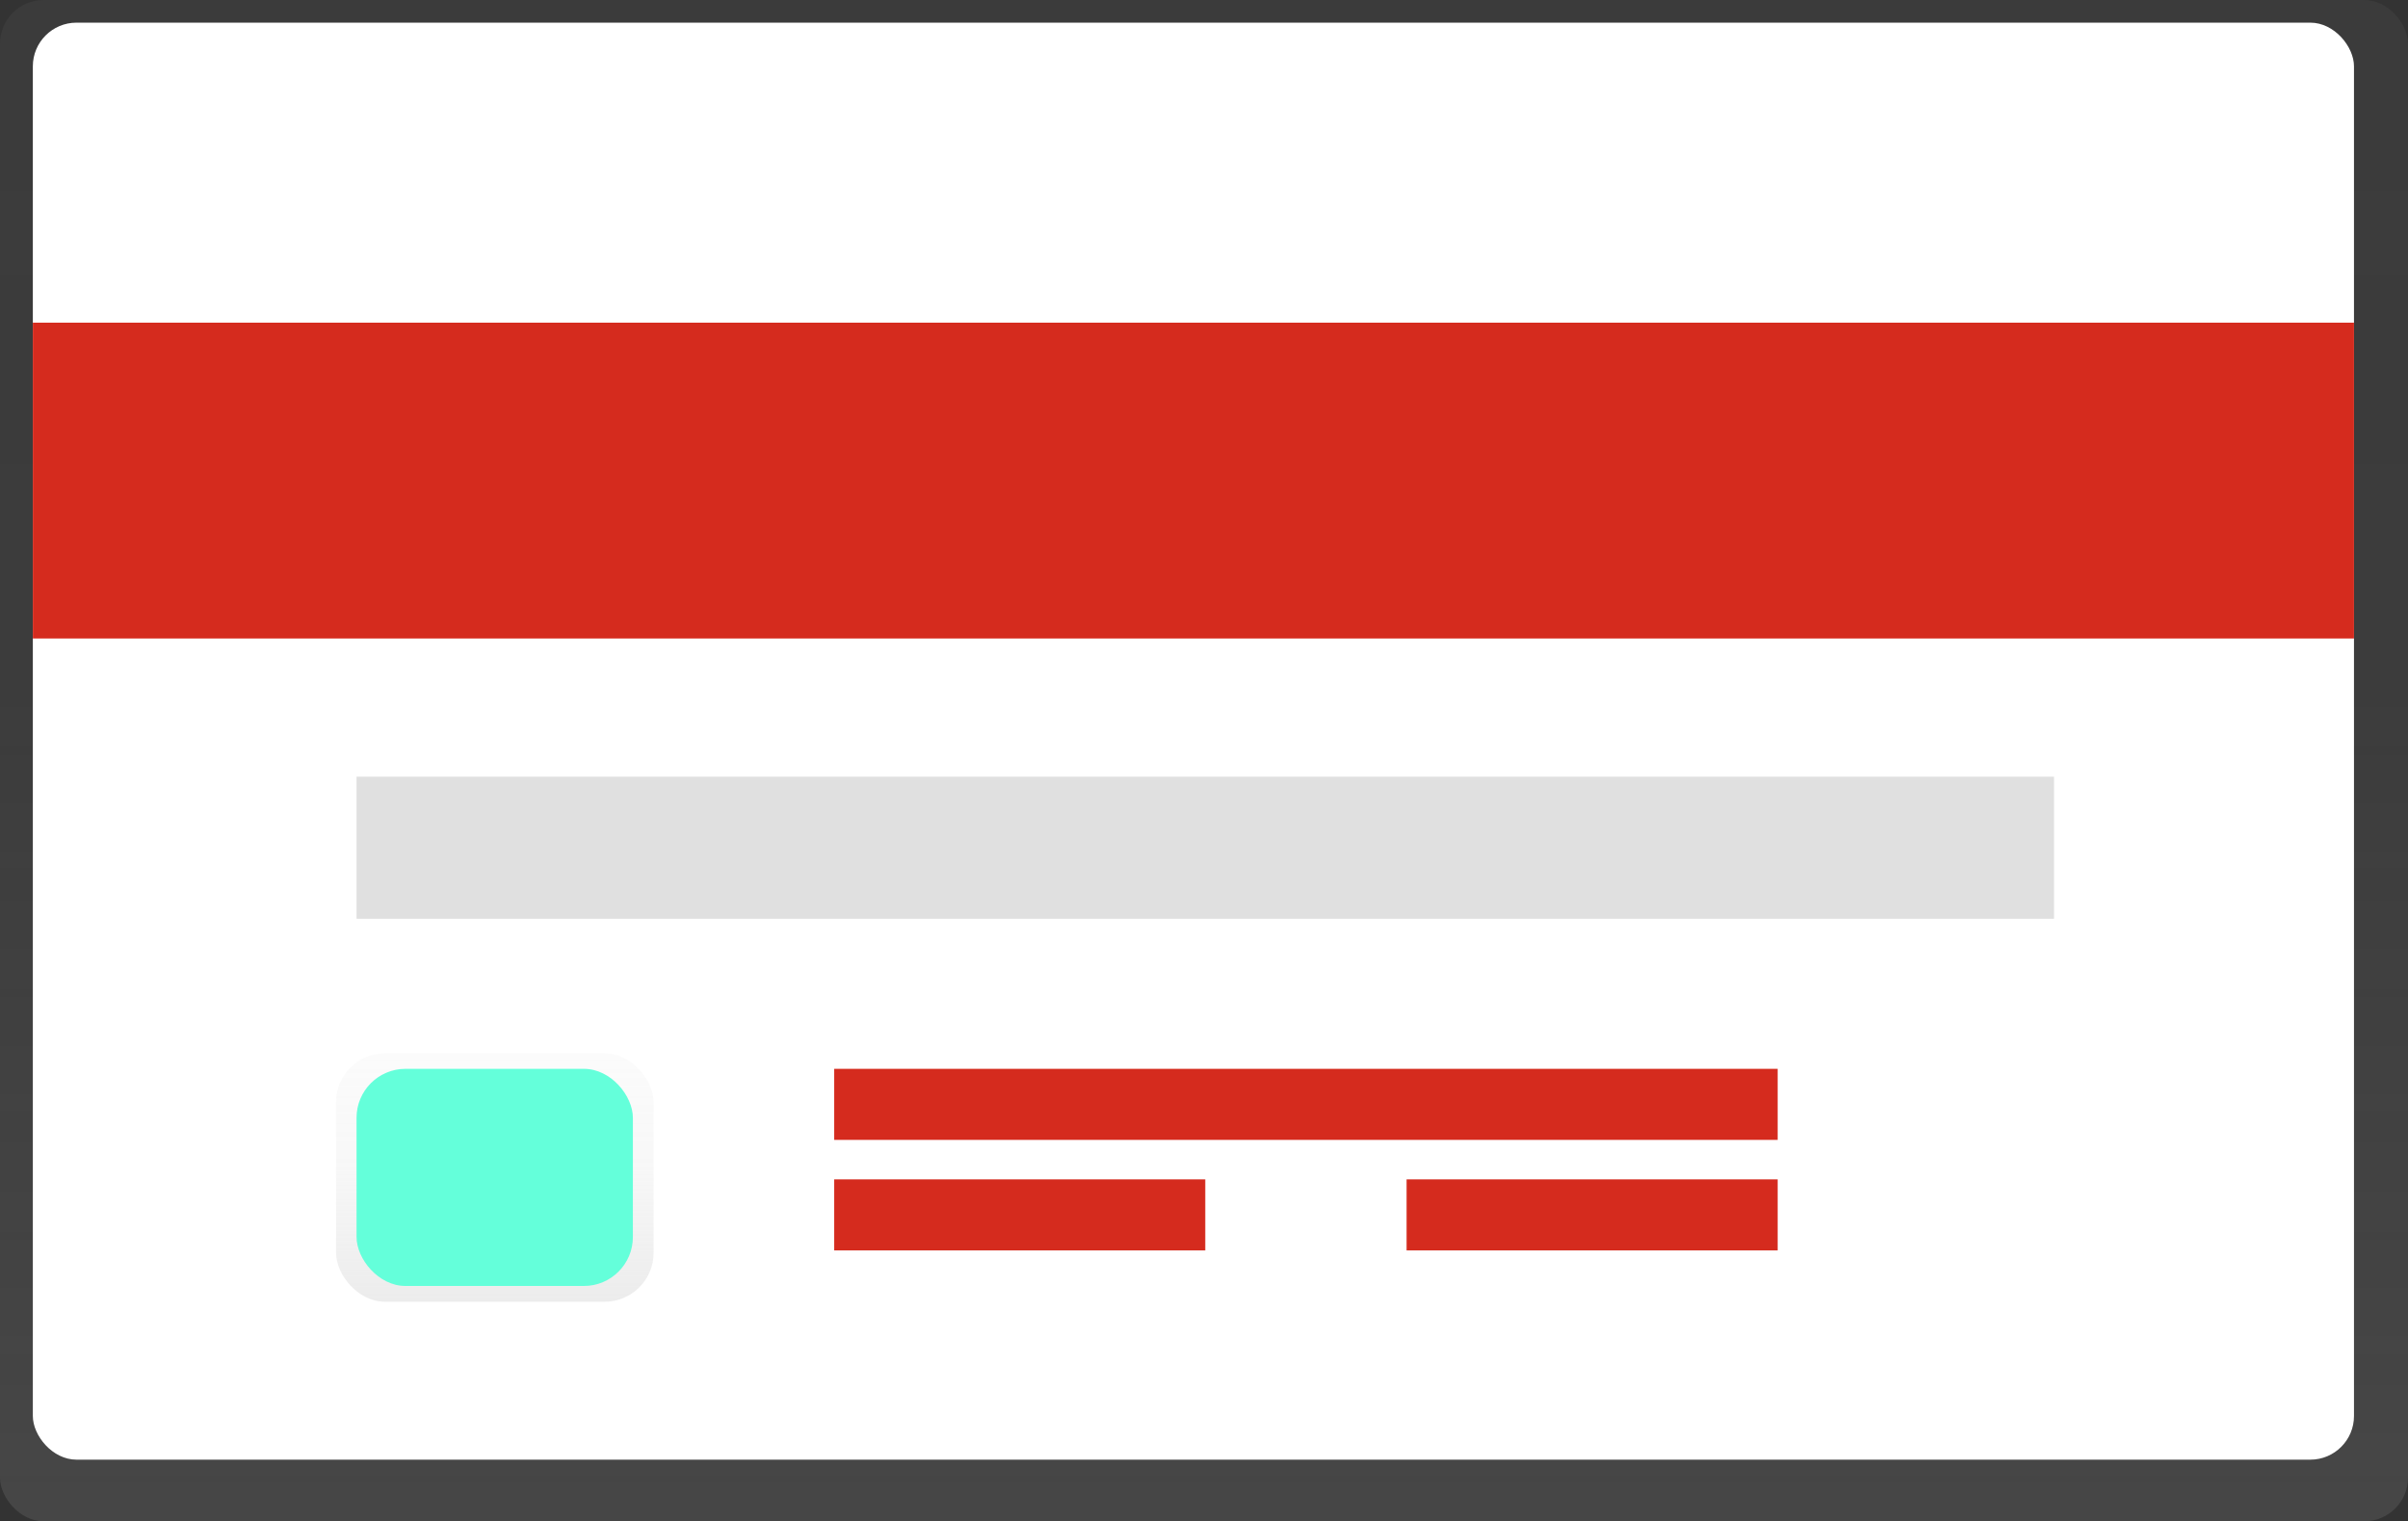 <svg id="8bff179c-1faf-47a9-9e8a-5b508d385747" data-name="Layer 1" xmlns="http://www.w3.org/2000/svg" xmlns:xlink="http://www.w3.org/1999/xlink" width="910" height="574.86" viewBox="0 0 910 574.86"><rect x="0" y="0" width="910" height="574.86" fill="#333333" stroke="none"/><defs><linearGradient id="94384564-366c-4d85-8a1d-9e0c25ad5384" x1="455" y1="574.86" x2="455" gradientUnits="userSpaceOnUse"><stop offset="0.01" stop-color="gray" stop-opacity="0.25"/><stop offset="0.54" stop-color="gray" stop-opacity="0.12"/><stop offset="1" stop-color="gray" stop-opacity="0.1"/></linearGradient><linearGradient id="55ddaad6-e9a0-468f-b733-86575c08a5df" x1="187" y1="491.9" x2="187" y2="398" gradientUnits="userSpaceOnUse"><stop offset="0" stop-color="#b3b3b3" stop-opacity="0.25"/><stop offset="0.54" stop-color="#b3b3b3" stop-opacity="0.1"/><stop offset="1" stop-color="#b3b3b3" stop-opacity="0.05"/></linearGradient></defs><title>plain credit card</title><rect width="910" height="574.86" rx="16.5" ry="16.5" fill="url(#94384564-366c-4d85-8a1d-9e0c25ad5384)"/><rect x="12.41" y="8.56" width="877.18" height="543.02" rx="16.5" ry="16.5" fill="#fff"/><rect x="12.41" y="121.93" width="877.18" height="119.34" fill="#D52B1E"/><rect x="134.74" y="293.49" width="641.48" height="53.7" fill="#e0e0e0"/><rect x="315.25" y="403.89" width="356.54" height="26.85" fill="#D52B1E"/><rect x="315.25" y="445.66" width="140.23" height="26.85" fill="#D52B1E"/><rect x="531.56" y="445.66" width="140.23" height="26.85" fill="#D52B1E"/><rect x="127" y="398" width="120" height="93.9" rx="18.5" ry="18.5" fill="url(#55ddaad6-e9a0-468f-b733-86575c08a5df)"/><rect x="134.74" y="403.89" width="104.43" height="82.05" rx="18.5" ry="18.5" fill="#64ffda"/></svg>